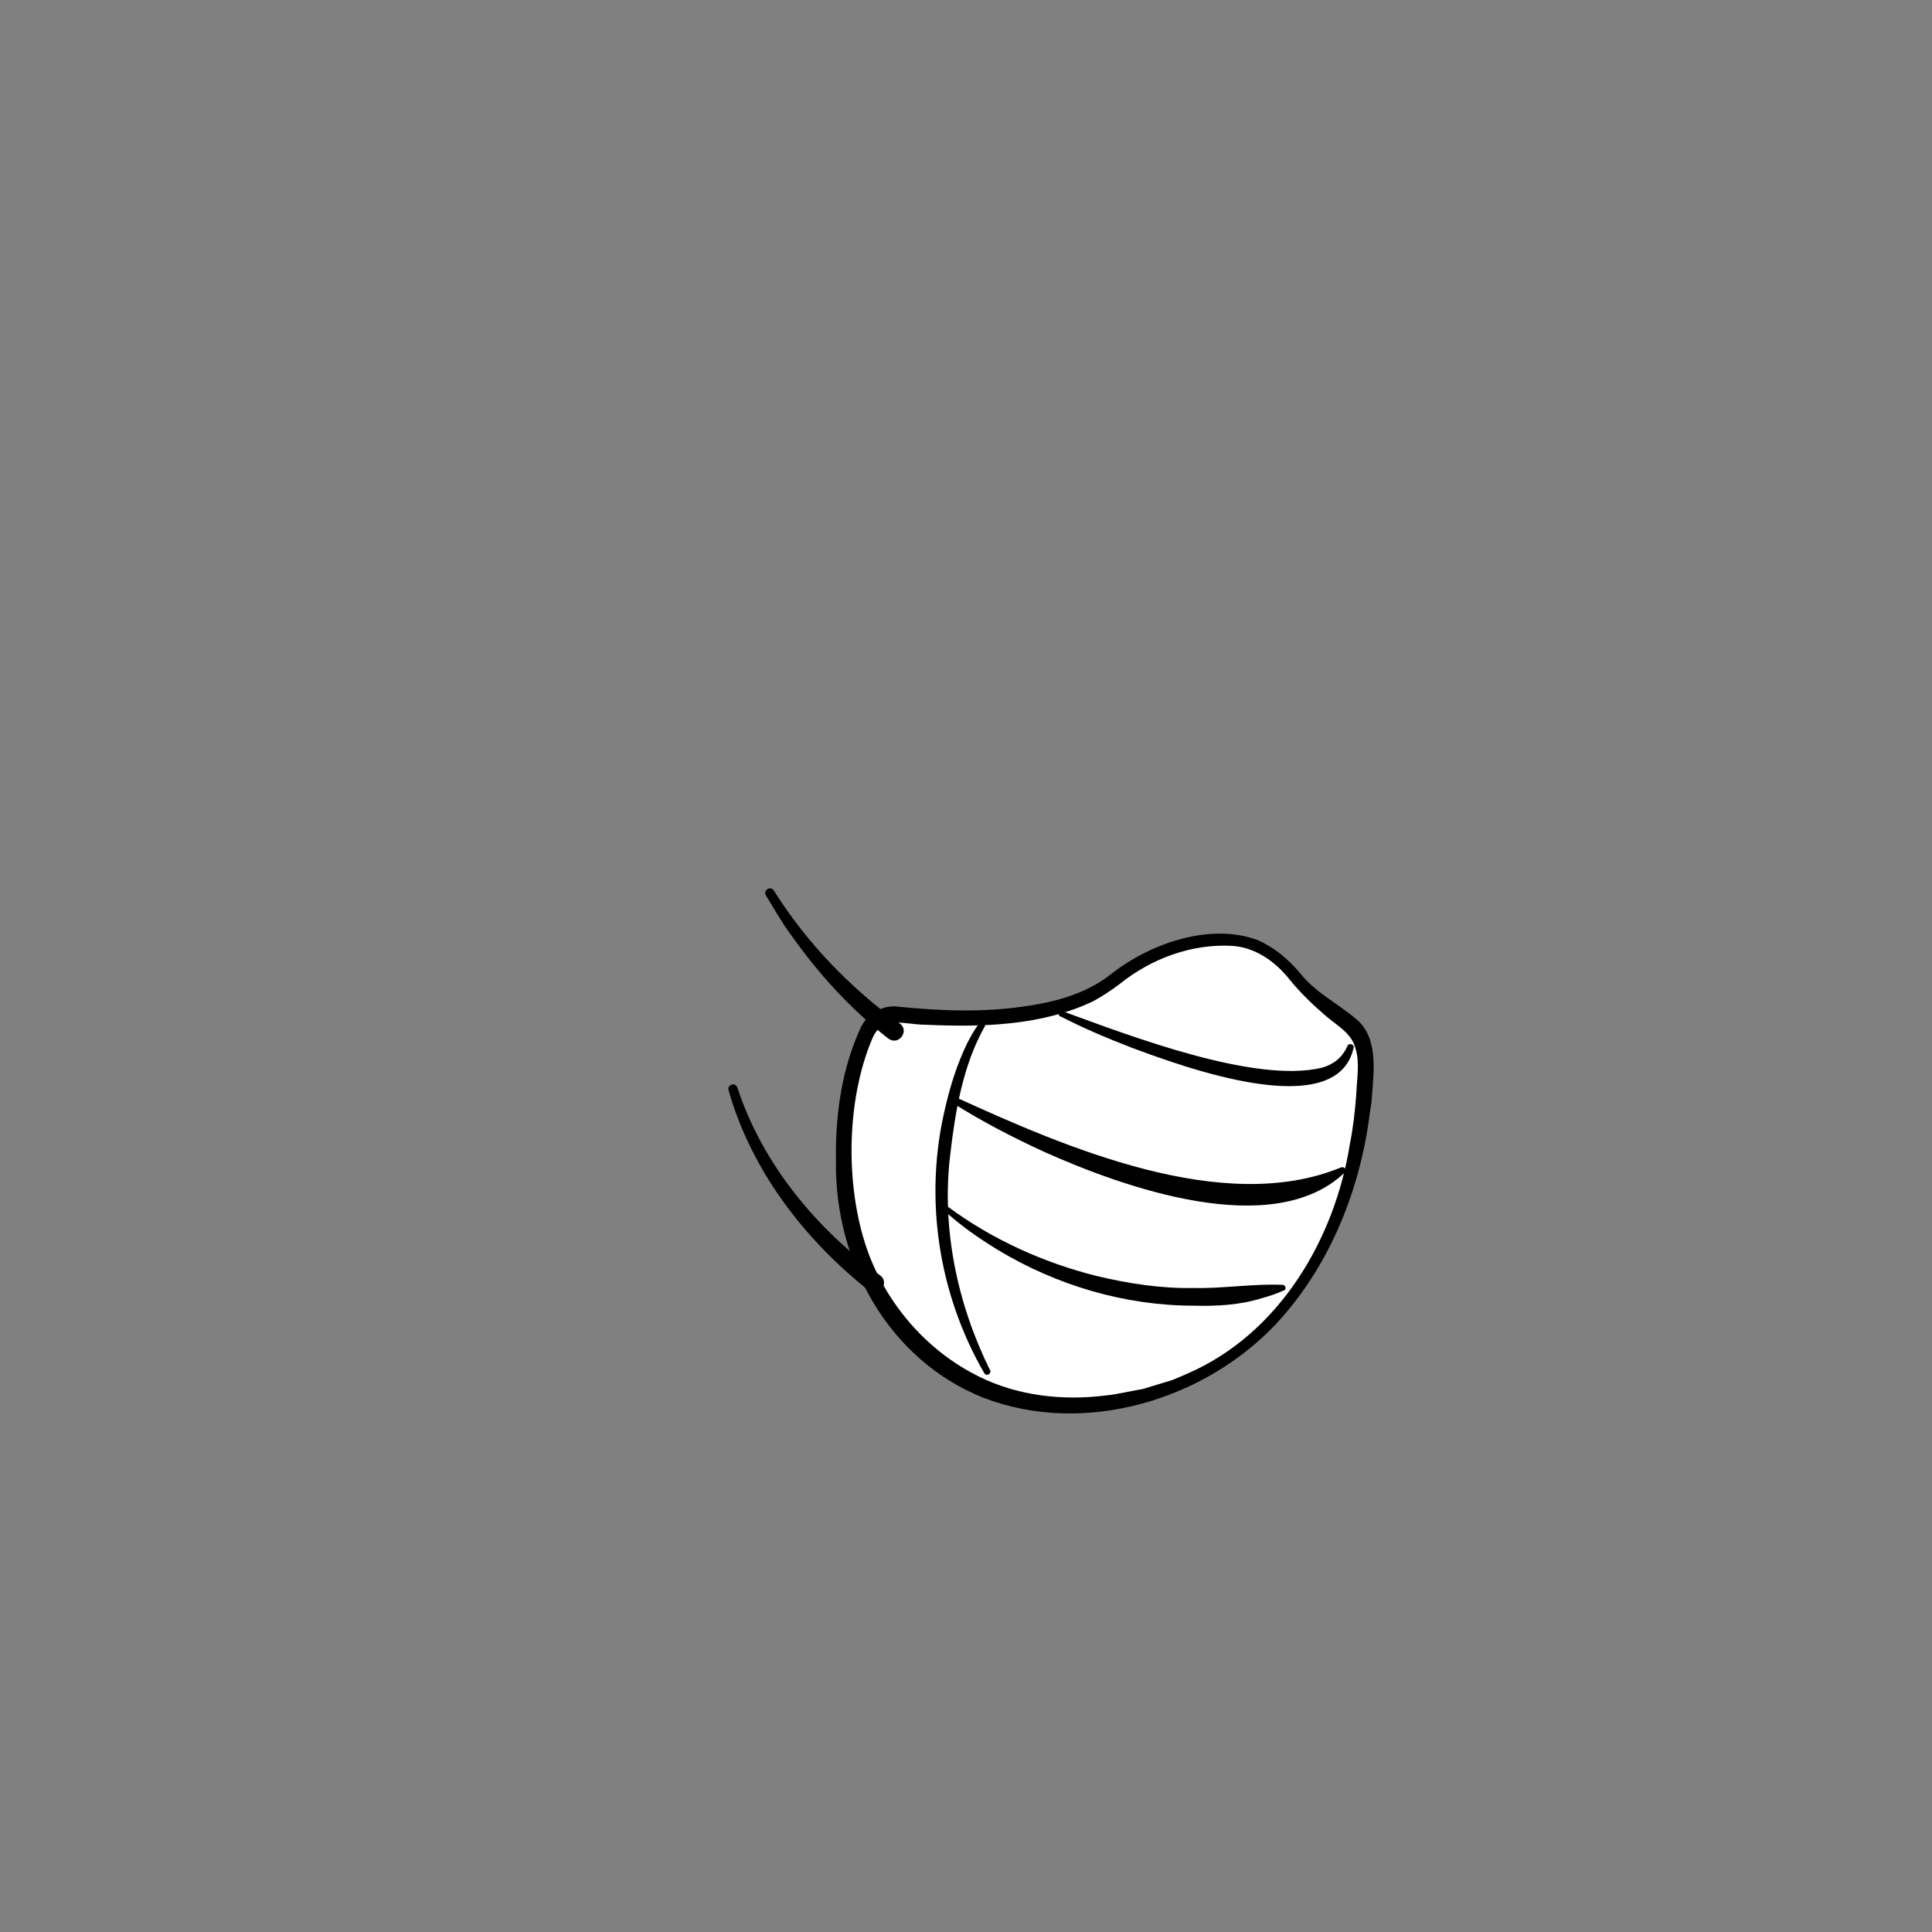 <svg width="306" height="306" viewBox="0 0 306 306" fill="none" xmlns="http://www.w3.org/2000/svg">
<rect x="0" y="0" width="306" height="306" fill="#808080" stroke="none"/>
<path d="M205.101 154.6C202.401 151.3 198.901 149 194.701 148.9C190.301 148.8 183.401 149.8 176.501 155.3C167.501 162.5 149.501 161.4 142.401 160.7C140.401 160.5 138.501 161.5 137.601 163.3C135.601 167.3 132.901 175.6 134.201 189C135.901 207.3 150.801 223.9 171.801 222.5C199.401 220.8 215.501 198.6 216.501 168.9C216.301 160.7 211.401 162.4 205.101 154.6Z" fill="white"/>
<path d="M204.301 155.2C202.001 152.3 198.801 150 195.001 149.8C188.701 149.5 182.401 151.8 177.401 155.8C176.101 156.8 174.601 157.8 173.101 158.6C164.901 162.5 155.401 162.7 146.501 162.3C144.701 162.3 142.801 161.8 140.901 162C139.701 162.2 138.701 163.2 138.201 164.4C133.901 174.4 133.801 188.7 137.701 198.9C140.901 207.1 147.101 214.1 155.001 218C161.201 221.1 168.401 221.9 175.301 221C176.601 220.9 179.701 220.2 181.001 220C181.701 219.8 184.901 218.8 185.601 218.6C186.201 218.4 187.701 217.7 188.201 217.5C202.601 211.2 211.401 196.3 213.801 181.2C214.301 178.7 214.601 176.1 214.801 173.5C214.901 170.9 215.401 168.3 214.701 166.1C214.101 163.7 212.001 162.6 210.101 161C208.001 159.2 206.001 157.3 204.301 155.2ZM205.801 154C208.301 157.2 211.701 158.8 214.801 161.4C218.301 164.3 217.601 169.6 217.301 173.5C217.301 174.6 216.901 176.3 216.801 177.5C215.101 189.3 210.301 200.9 202.101 209.7C190.701 221.8 171.701 227.5 155.801 221.4C140.701 215.4 132.201 199.8 132.401 184C132.301 177.3 133.101 170.5 135.701 164.2C135.901 163.7 136.101 163.3 136.301 162.8C137.301 160.7 139.501 159.3 141.801 159.4C148.601 160.1 155.501 160.4 162.201 159.4C167.301 158.7 172.301 157.3 176.201 154.1C182.301 149.4 191.701 146.1 199.201 148.9C201.901 150.1 204.001 151.9 205.801 154Z" fill="black"/>
<path d="M168.4 160.2C178.8 164 198.8 171.7 209.4 169.1C211.2 168.6 212.6 167.5 213.4 165.7C213.6 165.1 214.5 165.4 214.4 165.9C211.8 178.1 187 168.8 179.4 166C175.5 164.5 171.7 162.9 168 161C167.4 160.9 167.8 160 168.4 160.2Z" fill="black"/>
<path d="M151.4 173.8C168.7 181.7 193.8 192.6 212.4 184.9C212.9 184.7 213.4 185.3 213 185.7C201.6 196.6 177.8 188 165.3 182.4C160.3 180.1 155.5 177.6 150.9 174.7C150.4 174.4 150.8 173.5 151.4 173.8Z" fill="black"/>
<path d="M150.1 191.1C157.1 196.3 165.3 200 173.7 202.1C178.7 203.3 183.9 204.1 189.1 204C193.8 204.1 198.4 203.3 203.1 203.5C203.4 203.5 203.6 203.7 203.6 204C203.6 204.2 203.5 204.4 203.3 204.4C202.2 204.9 201 205.3 199.9 205.6C196.4 206.7 192.7 206.9 189.1 206.8C178.2 206.8 167.4 203.6 158.1 198C155 196.1 152.1 194.1 149.4 191.6C149 191.4 149.6 190.7 150.1 191.1Z" fill="black"/>
<path d="M155.9 162.7C152.5 168.8 151.3 176 150.5 182.9C149.1 194.5 151.6 206.5 156.8 217C157.1 217.5 156.3 218.1 155.9 217.5C148.6 204.9 146.3 189.7 149.7 175.5C150.5 172 151.6 168.5 153.2 165.2C153.8 164.1 154.3 163.1 155.1 162.1C155.3 161.9 155.6 161.8 155.8 162C156 162.2 156.1 162.5 155.9 162.7Z" fill="black"/>
<path d="M140.7 164.5C134.7 159.8 129.7 154.3 125.3 148.1C123.8 146.1 122.6 143.9 121.3 141.8C121.1 141.5 121.2 141 121.6 140.8C121.9 140.6 122.4 140.7 122.6 141.1C126.5 147.3 131.3 152.8 136.8 157.6C138.6 159.2 140.6 160.8 142.5 162.1C144.1 163.2 142.4 165.7 140.7 164.5Z" fill="black"/>
<path d="M116.8 172.3C120.8 184.4 129.2 194.5 139.4 202C141 203.2 139.2 205.6 137.6 204.4C127.4 196.3 119 185.4 115.4 172.7C115.1 171.8 116.5 171.3 116.8 172.3Z" fill="black"/>
</svg>
